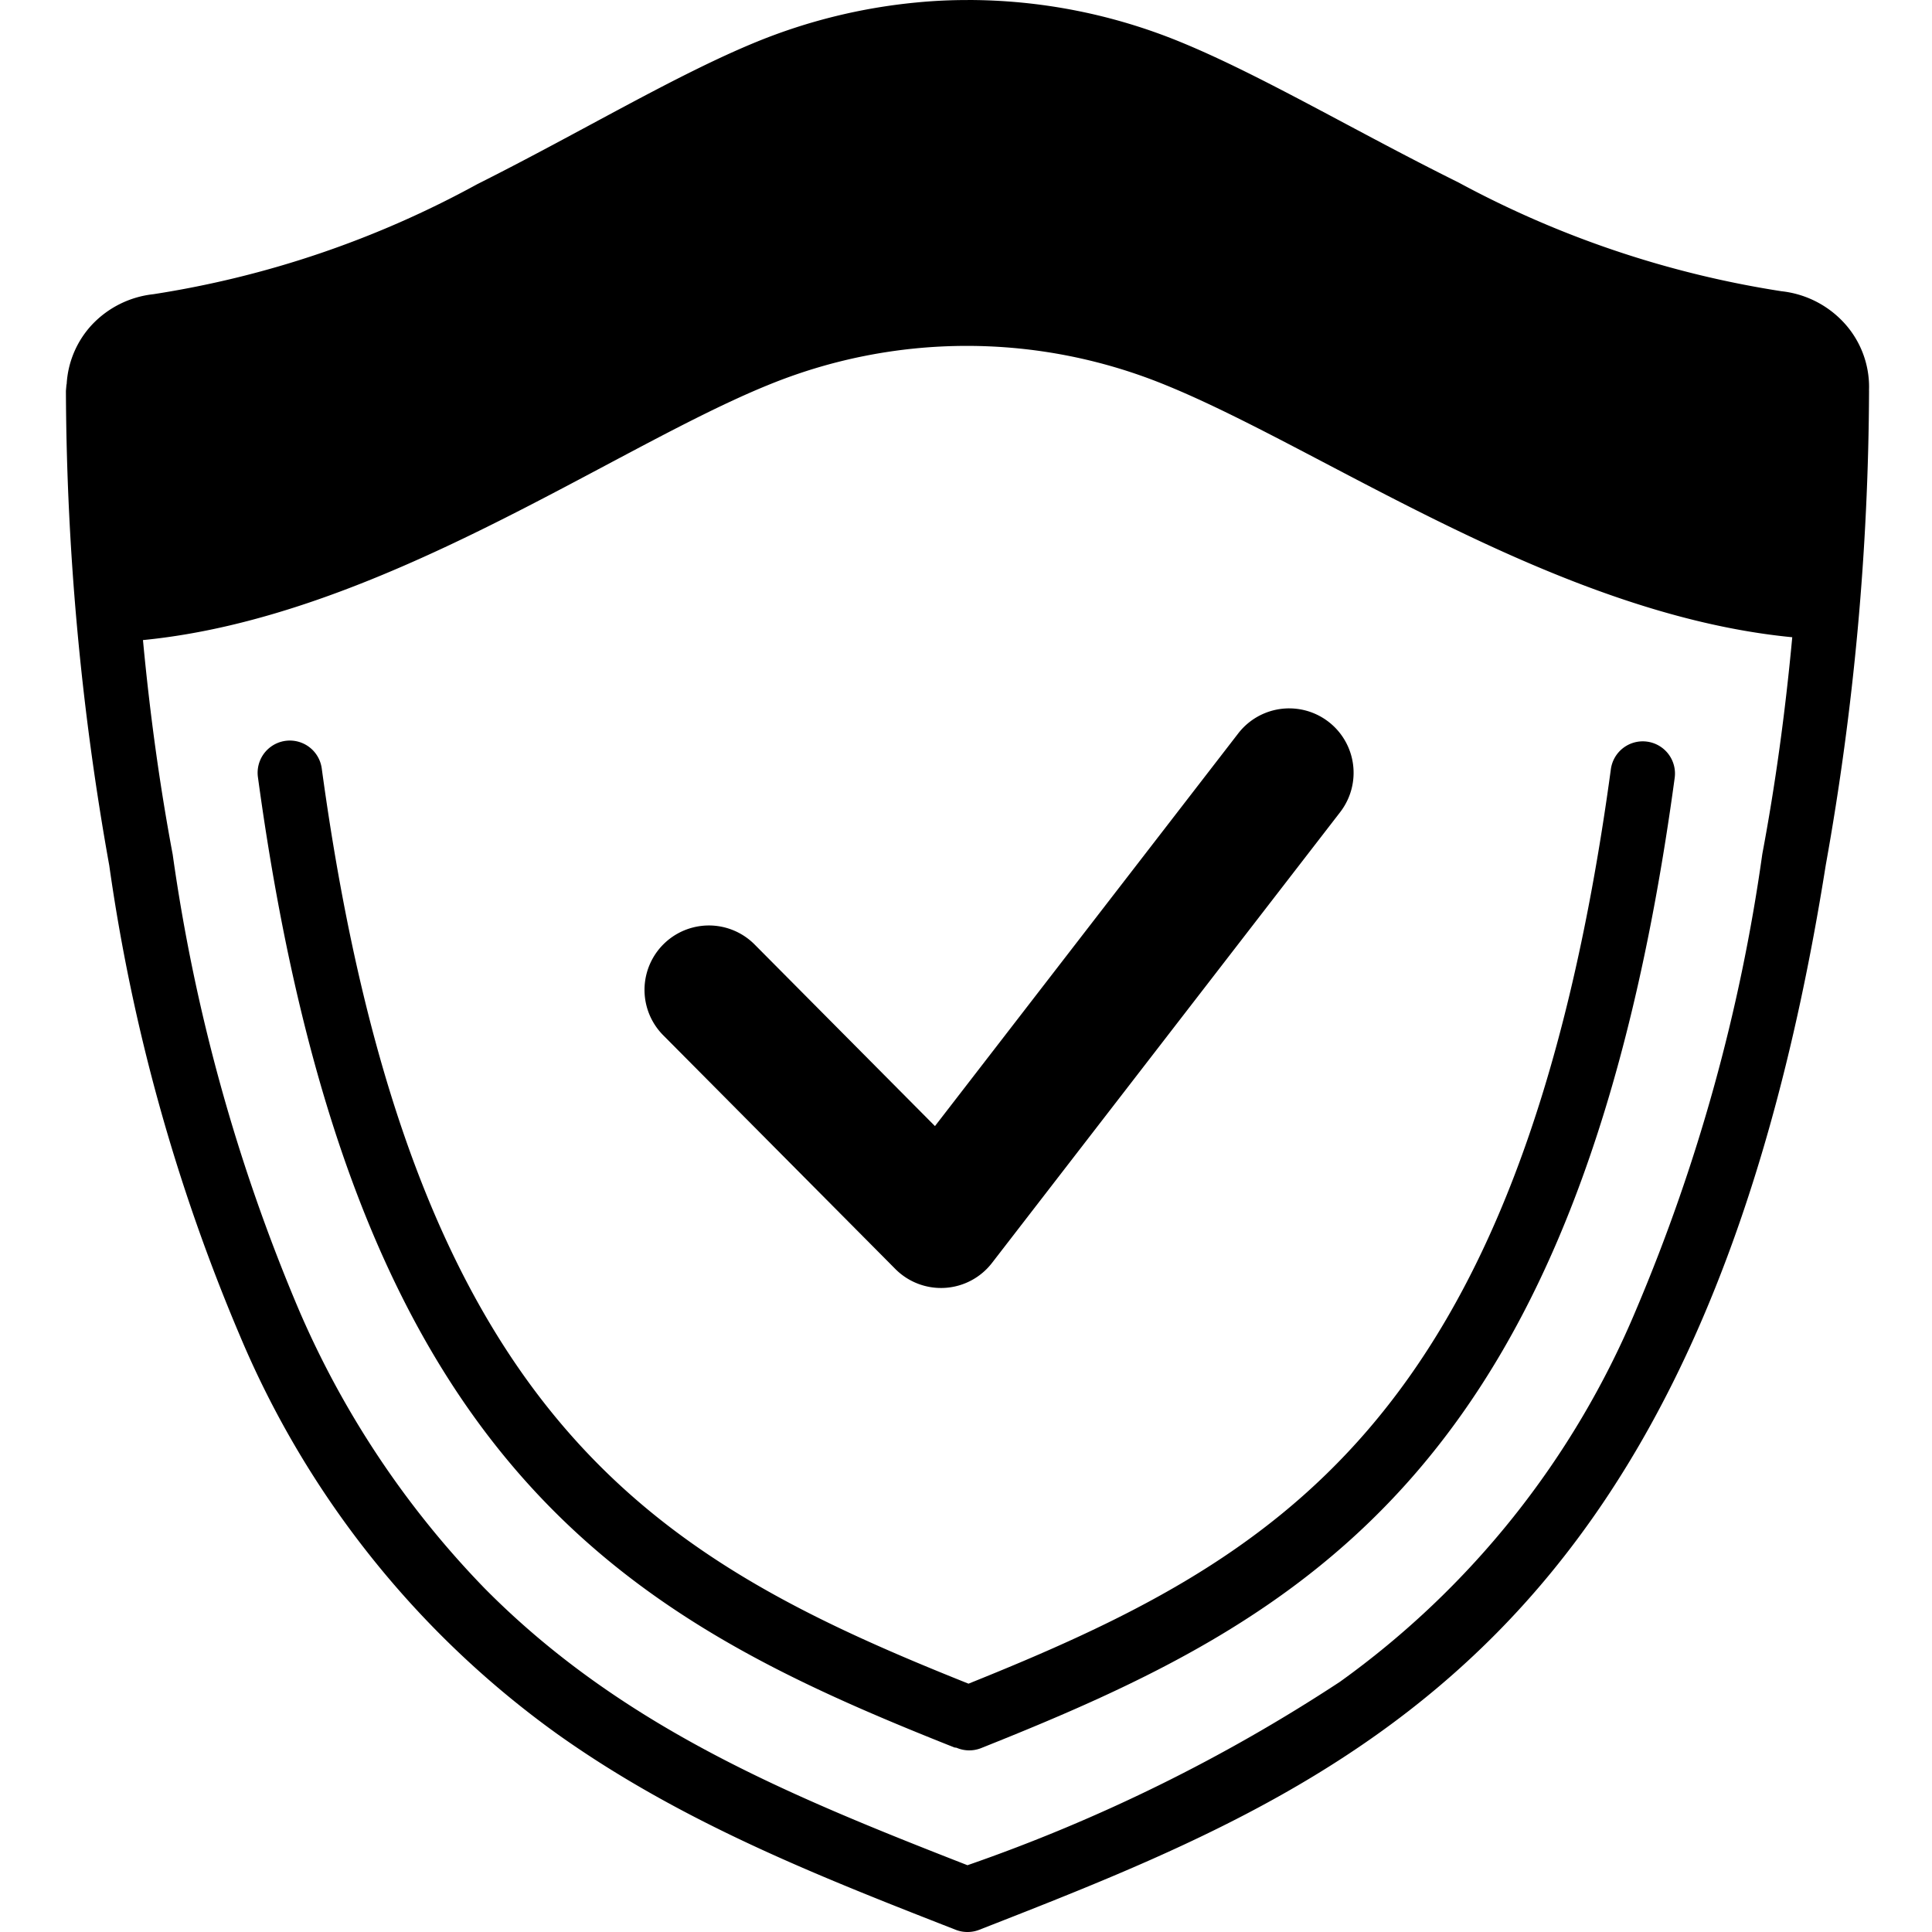 <svg id="motive" xmlns="http://www.w3.org/2000/svg" viewBox="0 0 60 60"><title>icon-attention__H60</title><path d="M27.805,39.409a2,2,0,0,0,3.002-.187l10.813-14a2,2,0,1,0-3.166-2.445L29.036,34.972l-5.601-5.64a2,2,0,0,0-2.838,2.819Z"/><path d="M51.152,23.032a1,1,0,0,0-1.125.856c-1.408,10.37-4.087,16.494-7.542,20.514-3.372,3.924-7.576,5.946-12.407,7.886-4.875-1.947-9.116-3.97-12.515-7.911-3.469-4.02-6.157-10.144-7.571-20.513a1,1,0,1,0-1.982.27c1.44,10.585,4.231,17.137,8.038,21.55s8.541,6.58,13.584,8.582c.026.01.053.006.079.014a.996.996,0,0,0,.758.009c5.023-2.002,9.74-4.17,13.533-8.583s6.572-10.965,8.007-21.549A1,1,0,0,0,51.152,23.032Z"/><path d="M58.044,12.135l0-.007v-.002l.002-.109a2.944,2.944,0,0,0-.796-2.012,3.091,3.091,0,0,0-1.92-.96,31.083,31.083,0,0,1-10.038-3.38c-3.205-1.589-6.141-3.343-8.647-4.367h0A17.397,17.397,0,0,0,30.072,0L30.049.001A16.137,16.137,0,0,0,28.433.08a17.502,17.502,0,0,0-4.935,1.219c-2.516,1.029-5.46,2.808-8.675,4.42A30.684,30.684,0,0,1,4.762,9.137a3.072,3.072,0,0,0-1.908.95,2.946,2.946,0,0,0-.784,1.849l-.004-.001-.002.008-.017.196A85.036,85.036,0,0,0,3.394,26.883h0A58.151,58.151,0,0,0,7.452,41.485a29.104,29.104,0,0,0,9.87,12.377c3.847,2.734,8.084,4.399,12.36,6.07A.987.987,0,0,0,30.045,60h.001a.987.987,0,0,0,.364-.068c5.695-2.226,11.346-4.448,16.051-9.197S54.809,38.787,56.7,26.87A85.028,85.028,0,0,0,58.045,12.14ZM54.727,26.544A56.218,56.218,0,0,1,50.813,40.67,27.079,27.079,0,0,1,41.61,52.232a52.209,52.209,0,0,1-11.564,5.694C24.479,55.753,19.3,53.623,15.051,49.328a28.644,28.644,0,0,1-5.773-8.659A56.22,56.22,0,0,1,5.364,26.542l-.005-.028C4.968,24.429,4.66,22.222,4.44,19.878c7.325-.716,14.508-5.92,19.389-7.91a16.273,16.273,0,0,1,12.394,0C41.115,13.962,48.319,19.08,55.66,19.79c-.221,2.379-.532,4.615-.929,6.727Z"/></svg>